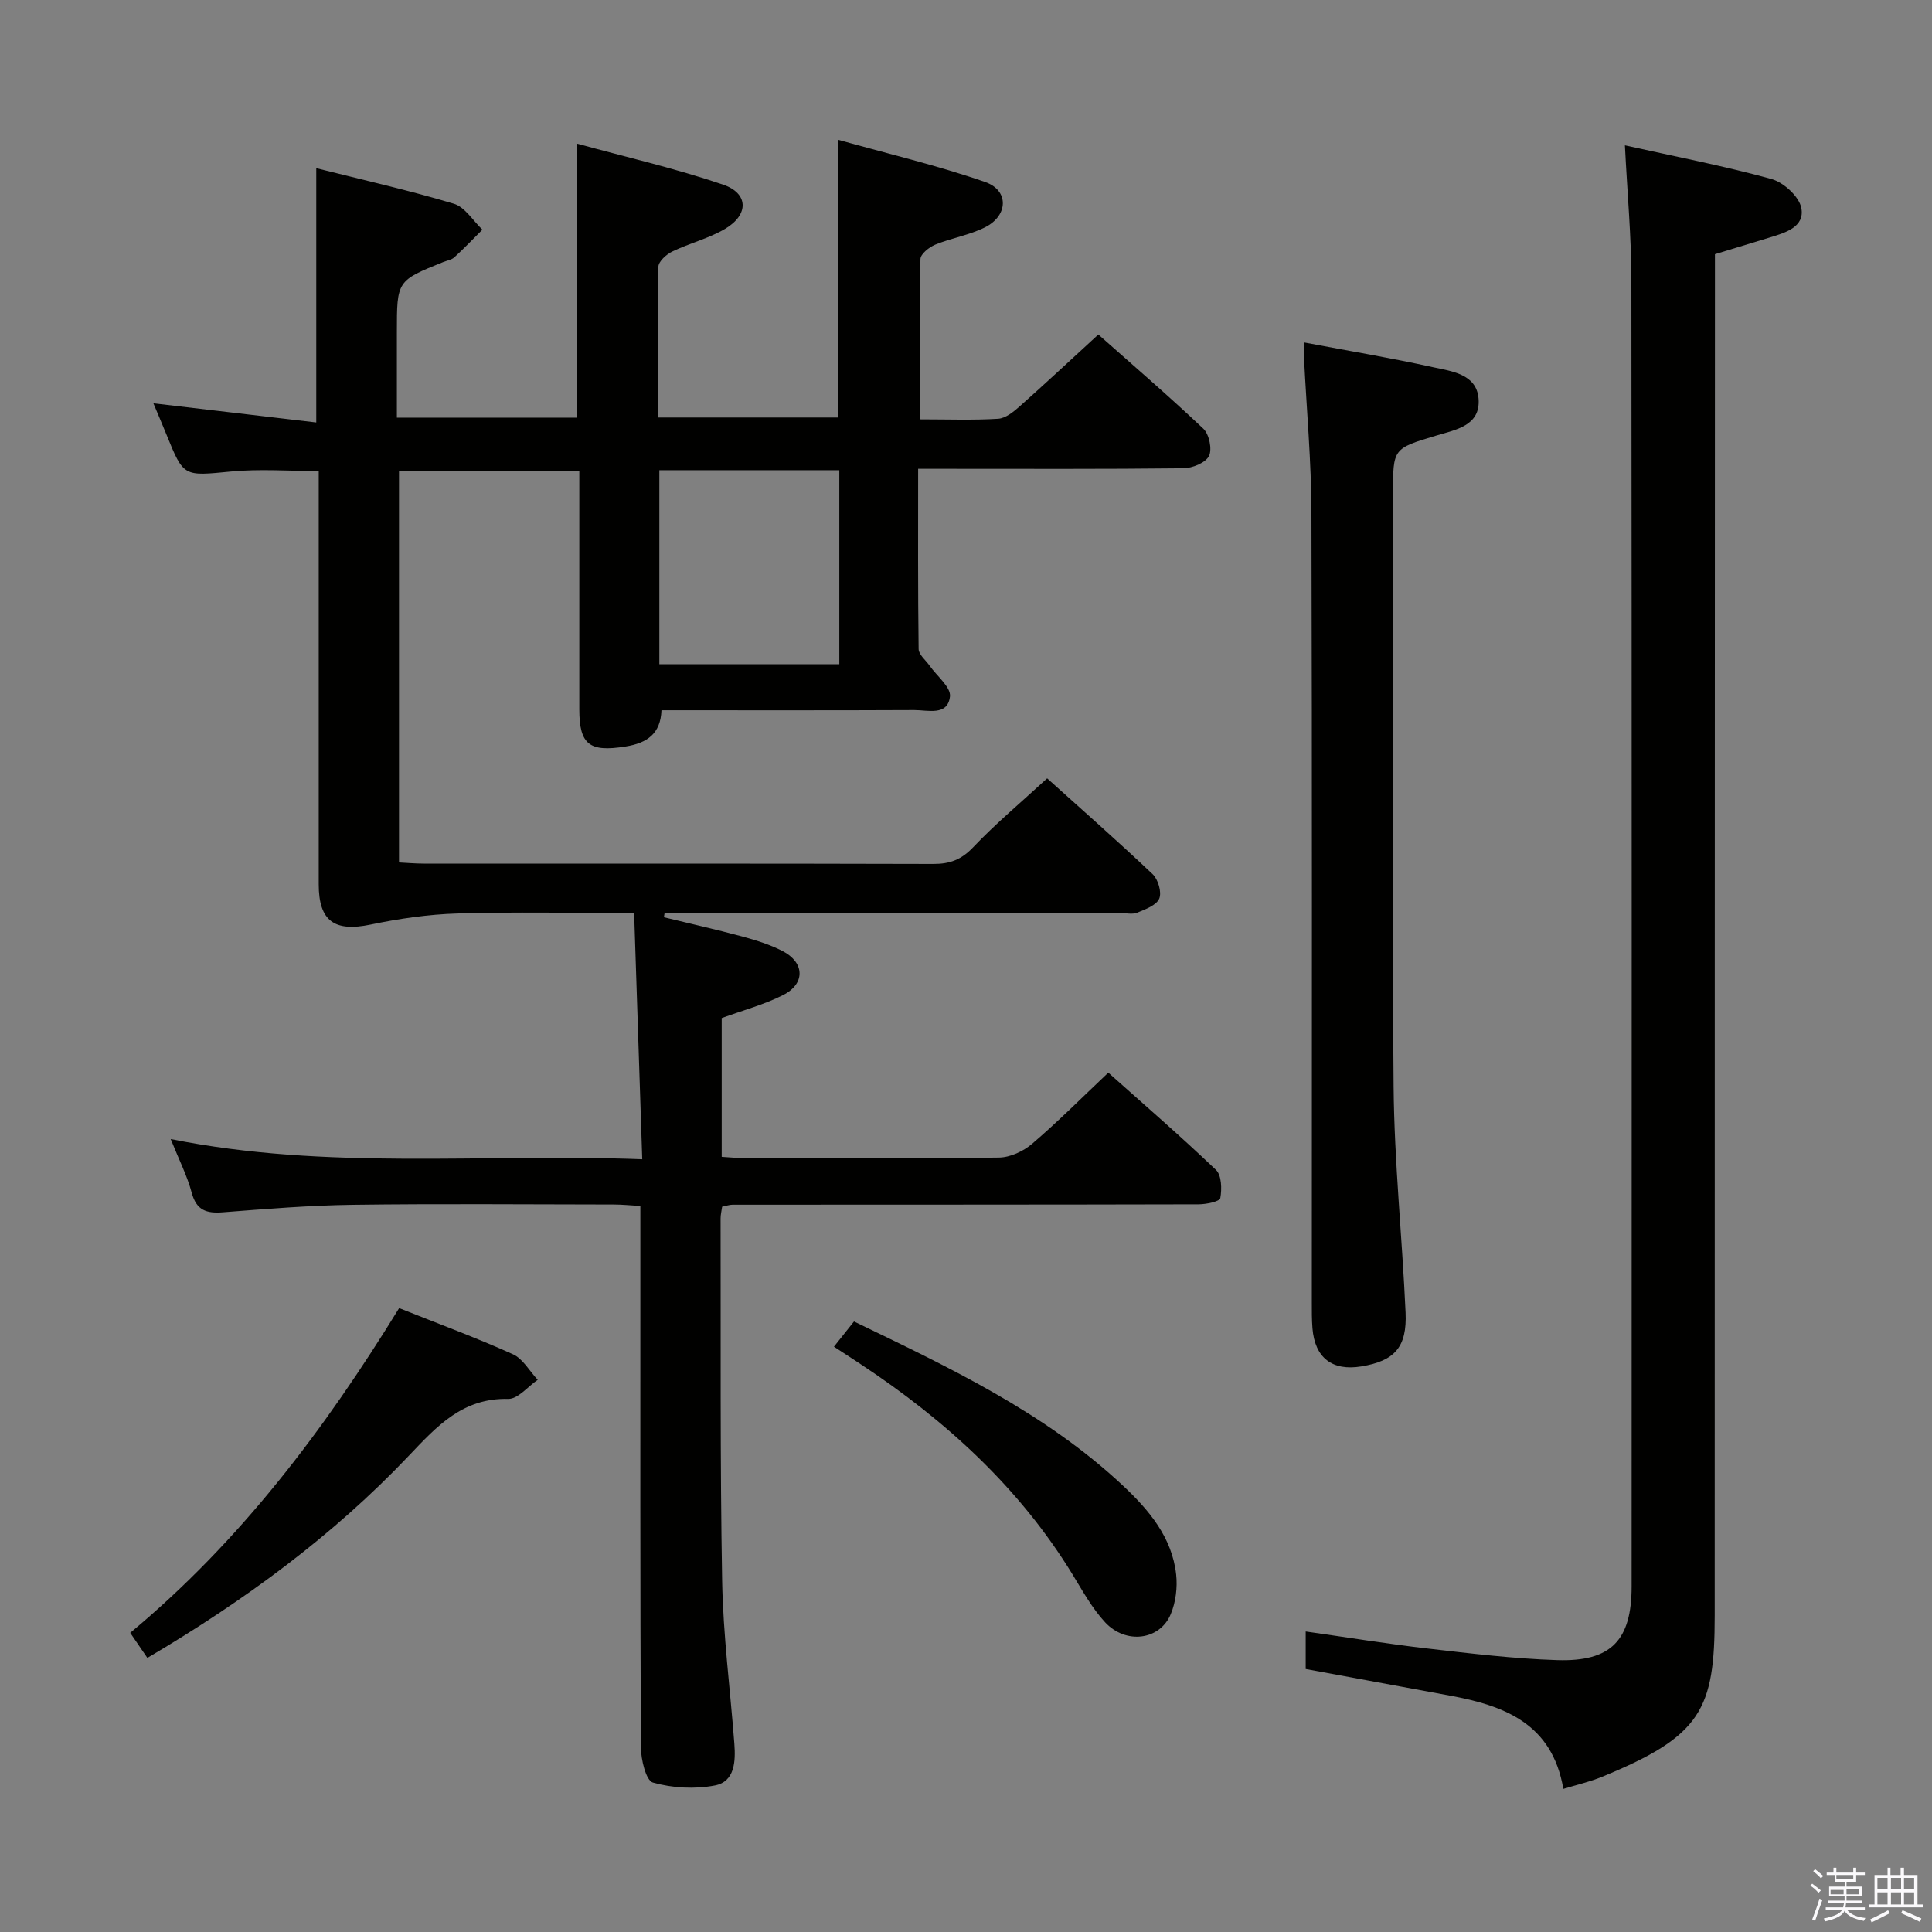 <svg enable-background="new 0 0 400 400" viewBox="0 0 400 400" xmlns="http://www.w3.org/2000/svg"><rect x="0" y="0" width="400" height="400" fill="#808080" stroke="none"/><path d="m374.8 390.4.4-.4c.7.5 1.3 1 1.8 1.4l-.5.5c-.5-.6-1.1-1.1-1.7-1.5zm1 7.3-.6-.3c.5-1.4 1.1-2.8 1.5-4.3.2.1.4.2.6.3-.5 1.3-1 2.8-1.5 4.3zm-.4-10.3.4-.4c.4.3 1 .8 1.7 1.4l-.5.5c-.4-.5-1-1-1.6-1.5zm2.5.3h1.7v-1h.6v1h3.5v-1h.6v1h1.8v.5h-1.8v1.4h-2v1h3.2v2h-3.2v.9h3.3v.5h-3.4c0 .3-.1.6-.1.9h4v.5h-3.7c.7.9 1.9 1.5 3.8 1.7-.1.2-.2.4-.3.6-2.1-.4-3.5-1.1-4-2.1-.4 1-1.8 1.7-4 2.2-.1-.2-.2-.4-.3-.6 2.1-.4 3.4-1 3.8-1.8h-3.4v-.5h3.6c.1-.3.1-.6.2-.9h-3.3v-.5h3.4c0-.3 0-.6 0-.9h-3.2v-2h3.3v-1h-2.1v-1.4h-1.7v-.5zm1.1 3.5v1h2.7c0-.3 0-.4 0-.4 0-.2 0-.2 0-.2 0-.1 0-.2 0-.3h-2.7zm1.2-3v.9h3.5v-.9zm4.7 3h-2.6v.6.4h2.6z" fill="#fbfafc"/><path d="m393.6 386.7h.6v1.5h2.8v6.1h1.1v.6h-11.1v-.6h1.1v-6.1h2.7v-1.5h.6v1.5h2.1v-1.5zm-2.7 8.8.4.6c-1.2.6-2.5 1.3-3.8 1.9-.1-.2-.2-.4-.3-.6 1.2-.6 2.5-1.2 3.7-1.9zm-2.2-6.7v2.4h2.1v-2.4zm0 3v2.5h2.1v-2.5zm2.8-3v2.4h2.1v-2.4zm0 3v2.5h2.1v-2.5zm6 6.1c-1.4-.7-2.7-1.3-3.9-1.8l.3-.6c1.5.6 2.7 1.2 3.9 1.7zm-1.2-9.1h-2.1v2.4h2.1zm-2.1 3v2.5h2.1v-2.5z" fill="#fbfafc"/><g fill="#010100"><path d="m190.44 86.82c5.92 0 11.08.2 16.21-.12 1.55-.1 3.2-1.44 4.48-2.58 5.34-4.75 10.57-9.63 16.27-14.86 6.75 5.99 14.41 12.57 21.74 19.5 1.21 1.14 1.86 4.28 1.16 5.66-.73 1.41-3.44 2.51-5.29 2.53-16.33.19-32.66.11-48.99.11-1.79 0-3.58 0-5.93 0 0 12.76-.06 25.04.1 37.32.02 1.16 1.47 2.3 2.27 3.44 1.5 2.15 4.45 4.46 4.22 6.39-.48 4.08-4.59 2.79-7.39 2.8-17.33.08-34.65.04-52.34.04-.18 4.83-2.92 6.79-7.45 7.51-7.4 1.18-9.55-.32-9.56-7.67-.01-16.33 0-32.65 0-49.41-12.43 0-24.66 0-37.33 0v81.08c1.62.08 3.38.24 5.14.24 35.16.01 70.32-.03 105.49.07 3.41.01 5.8-.88 8.23-3.44 4.68-4.92 9.92-9.3 15.33-14.28 6.9 6.22 14.5 12.89 21.84 19.84 1.14 1.08 1.92 3.75 1.37 5.05-.58 1.39-2.86 2.22-4.56 2.92-1 .41-2.3.08-3.47.08-29.66 0-59.33 0-88.99 0-1.8 0-3.6 0-5.39 0-.05.29-.1.58-.15.87 5.38 1.31 10.79 2.52 16.14 3.96 2.87.78 5.77 1.67 8.4 3.02 4.63 2.38 4.78 6.77.17 9.11-3.94 2-8.31 3.16-12.74 4.78v28.73c1.72.1 3.31.27 4.91.27 17.5.02 35 .12 52.49-.12 2.33-.03 5.06-1.3 6.87-2.85 5.3-4.53 10.24-9.5 15.77-14.73 7.08 6.32 14.86 13.04 22.29 20.13 1.18 1.12 1.24 3.97.9 5.85-.13.7-2.92 1.28-4.5 1.28-32.16.08-64.32.06-96.49.08-.64 0-1.27.24-2.15.41-.12.87-.32 1.65-.32 2.43.06 24.99-.12 49.99.32 74.98.2 11.28 1.68 22.53 2.53 33.79.27 3.63.11 7.83-4.03 8.63s-8.79.54-12.83-.6c-1.44-.41-2.48-4.77-2.49-7.33-.16-33.66-.11-67.32-.11-100.99 0-3.49 0-6.97 0-11.06-2.05-.12-3.8-.3-5.55-.3-18-.02-36-.18-53.99.06-8.96.12-17.93.85-26.87 1.55-3.41.27-5.5-.38-6.48-4.06-.93-3.48-2.61-6.77-4.35-11.1 32.45 6.52 64.5 2.93 97.63 4.18-.57-17.22-1.11-33.87-1.68-50.98-13.01 0-24.81-.25-36.59.1-6.02.18-12.09 1.07-17.99 2.3-7.44 1.55-10.72-.71-10.72-8.34 0-26.66 0-53.33 0-79.99 0-1.81 0-3.61 0-5.58-6.27 0-12.24-.46-18.11.1-9.86.94-9.83 1.21-13.4-7.61-.87-2.13-1.77-4.25-2.72-6.51 11.39 1.34 22.47 2.64 33.72 3.97 0-18.11 0-35.01 0-52.65 9.46 2.38 19.07 4.54 28.49 7.36 2.3.69 3.96 3.52 5.91 5.37-1.93 1.92-3.81 3.9-5.82 5.73-.58.53-1.51.66-2.28.97-9.61 3.87-9.61 3.87-9.61 14.57v17.65h37.27c0-18.48 0-37 0-56.74 10.13 2.78 20.37 5.13 30.26 8.49 5.31 1.81 5.36 6.23.44 9.15-3.38 2-7.36 2.97-10.94 4.7-1.23.59-2.87 2.06-2.89 3.17-.22 10.29-.13 20.58-.13 31.2h37.31c0-18.82 0-37.52 0-57.51 10.31 2.9 20.57 5.31 30.47 8.75 4.98 1.73 4.8 6.96-.02 9.38-3.22 1.62-6.94 2.21-10.31 3.59-1.26.52-3.04 1.94-3.06 2.98-.22 10.86-.13 21.66-.13 33.19zm-16.67 10.53c-12.57 0-24.8 0-37.26 0v40.18h37.26c0-13.42 0-26.54 0-40.18z"/><path d="m336.42 30.09c10.39 2.32 20.49 4.25 30.36 6.98 2.52.7 5.73 3.64 6.17 6.01.73 3.93-3.33 5.11-6.58 6.1-3.63 1.11-7.26 2.21-11.31 3.45v6.45c-.02 91.81-.06 183.62-.05 275.42 0 19.45-2.75 24.92-23.28 33.35-2.58 1.06-5.35 1.69-8.06 2.52-2.31-13.58-12.29-17.26-23.58-19.33-9.8-1.8-19.59-3.61-29.76-5.49 0-2.24 0-4.8 0-7.77 8.57 1.21 16.88 2.57 25.25 3.53 8.91 1.03 17.85 2.11 26.8 2.4 11.22.36 15.43-4.12 15.43-15.28.01-90.14.05-180.28-.05-270.43 0-8.94-.84-17.89-1.34-27.91z"/><path d="m269.99 70.9c9.38 1.77 18.05 3.22 26.62 5.11 3.92.86 9.1 1.4 9.51 6.53.44 5.61-4.69 6.42-8.85 7.67-8.86 2.65-8.86 2.68-8.86 11.84 0 40.98-.24 81.96.12 122.93.14 15.59 1.78 31.17 2.48 46.76.32 7.19-2.27 10.02-9.15 11.16-6.03 1-9.63-1.77-10.13-7.88-.15-1.82-.13-3.66-.13-5.49-.01-54.47.08-108.94-.08-163.41-.03-10.62-1-21.23-1.53-31.85-.05-.97 0-1.94 0-3.37z"/><path d="m82.64 270.83c8.24 3.29 16.01 6.15 23.54 9.55 2.09.94 3.45 3.49 5.15 5.3-2.04 1.38-4.1 3.99-6.1 3.95-9.41-.22-14.71 5.58-20.54 11.72-15.76 16.61-34.09 30.06-54.18 41.9-1.17-1.71-2.25-3.28-3.55-5.19 22.77-18.93 40.21-42.06 55.68-67.23z"/><path d="m172.66 278.82c1.53-1.92 2.75-3.45 4.15-5.22 19.79 9.56 39.5 18.84 55.65 33.95 5.38 5.04 10.2 10.71 11.05 18.44.29 2.67-.08 5.7-1.11 8.18-2.24 5.42-9.31 6.35-13.62 1.69-2.67-2.89-4.63-6.46-6.7-9.85-11.08-18.12-26.36-31.98-43.9-43.58-1.65-1.1-3.31-2.17-5.52-3.61z"/></g></svg>